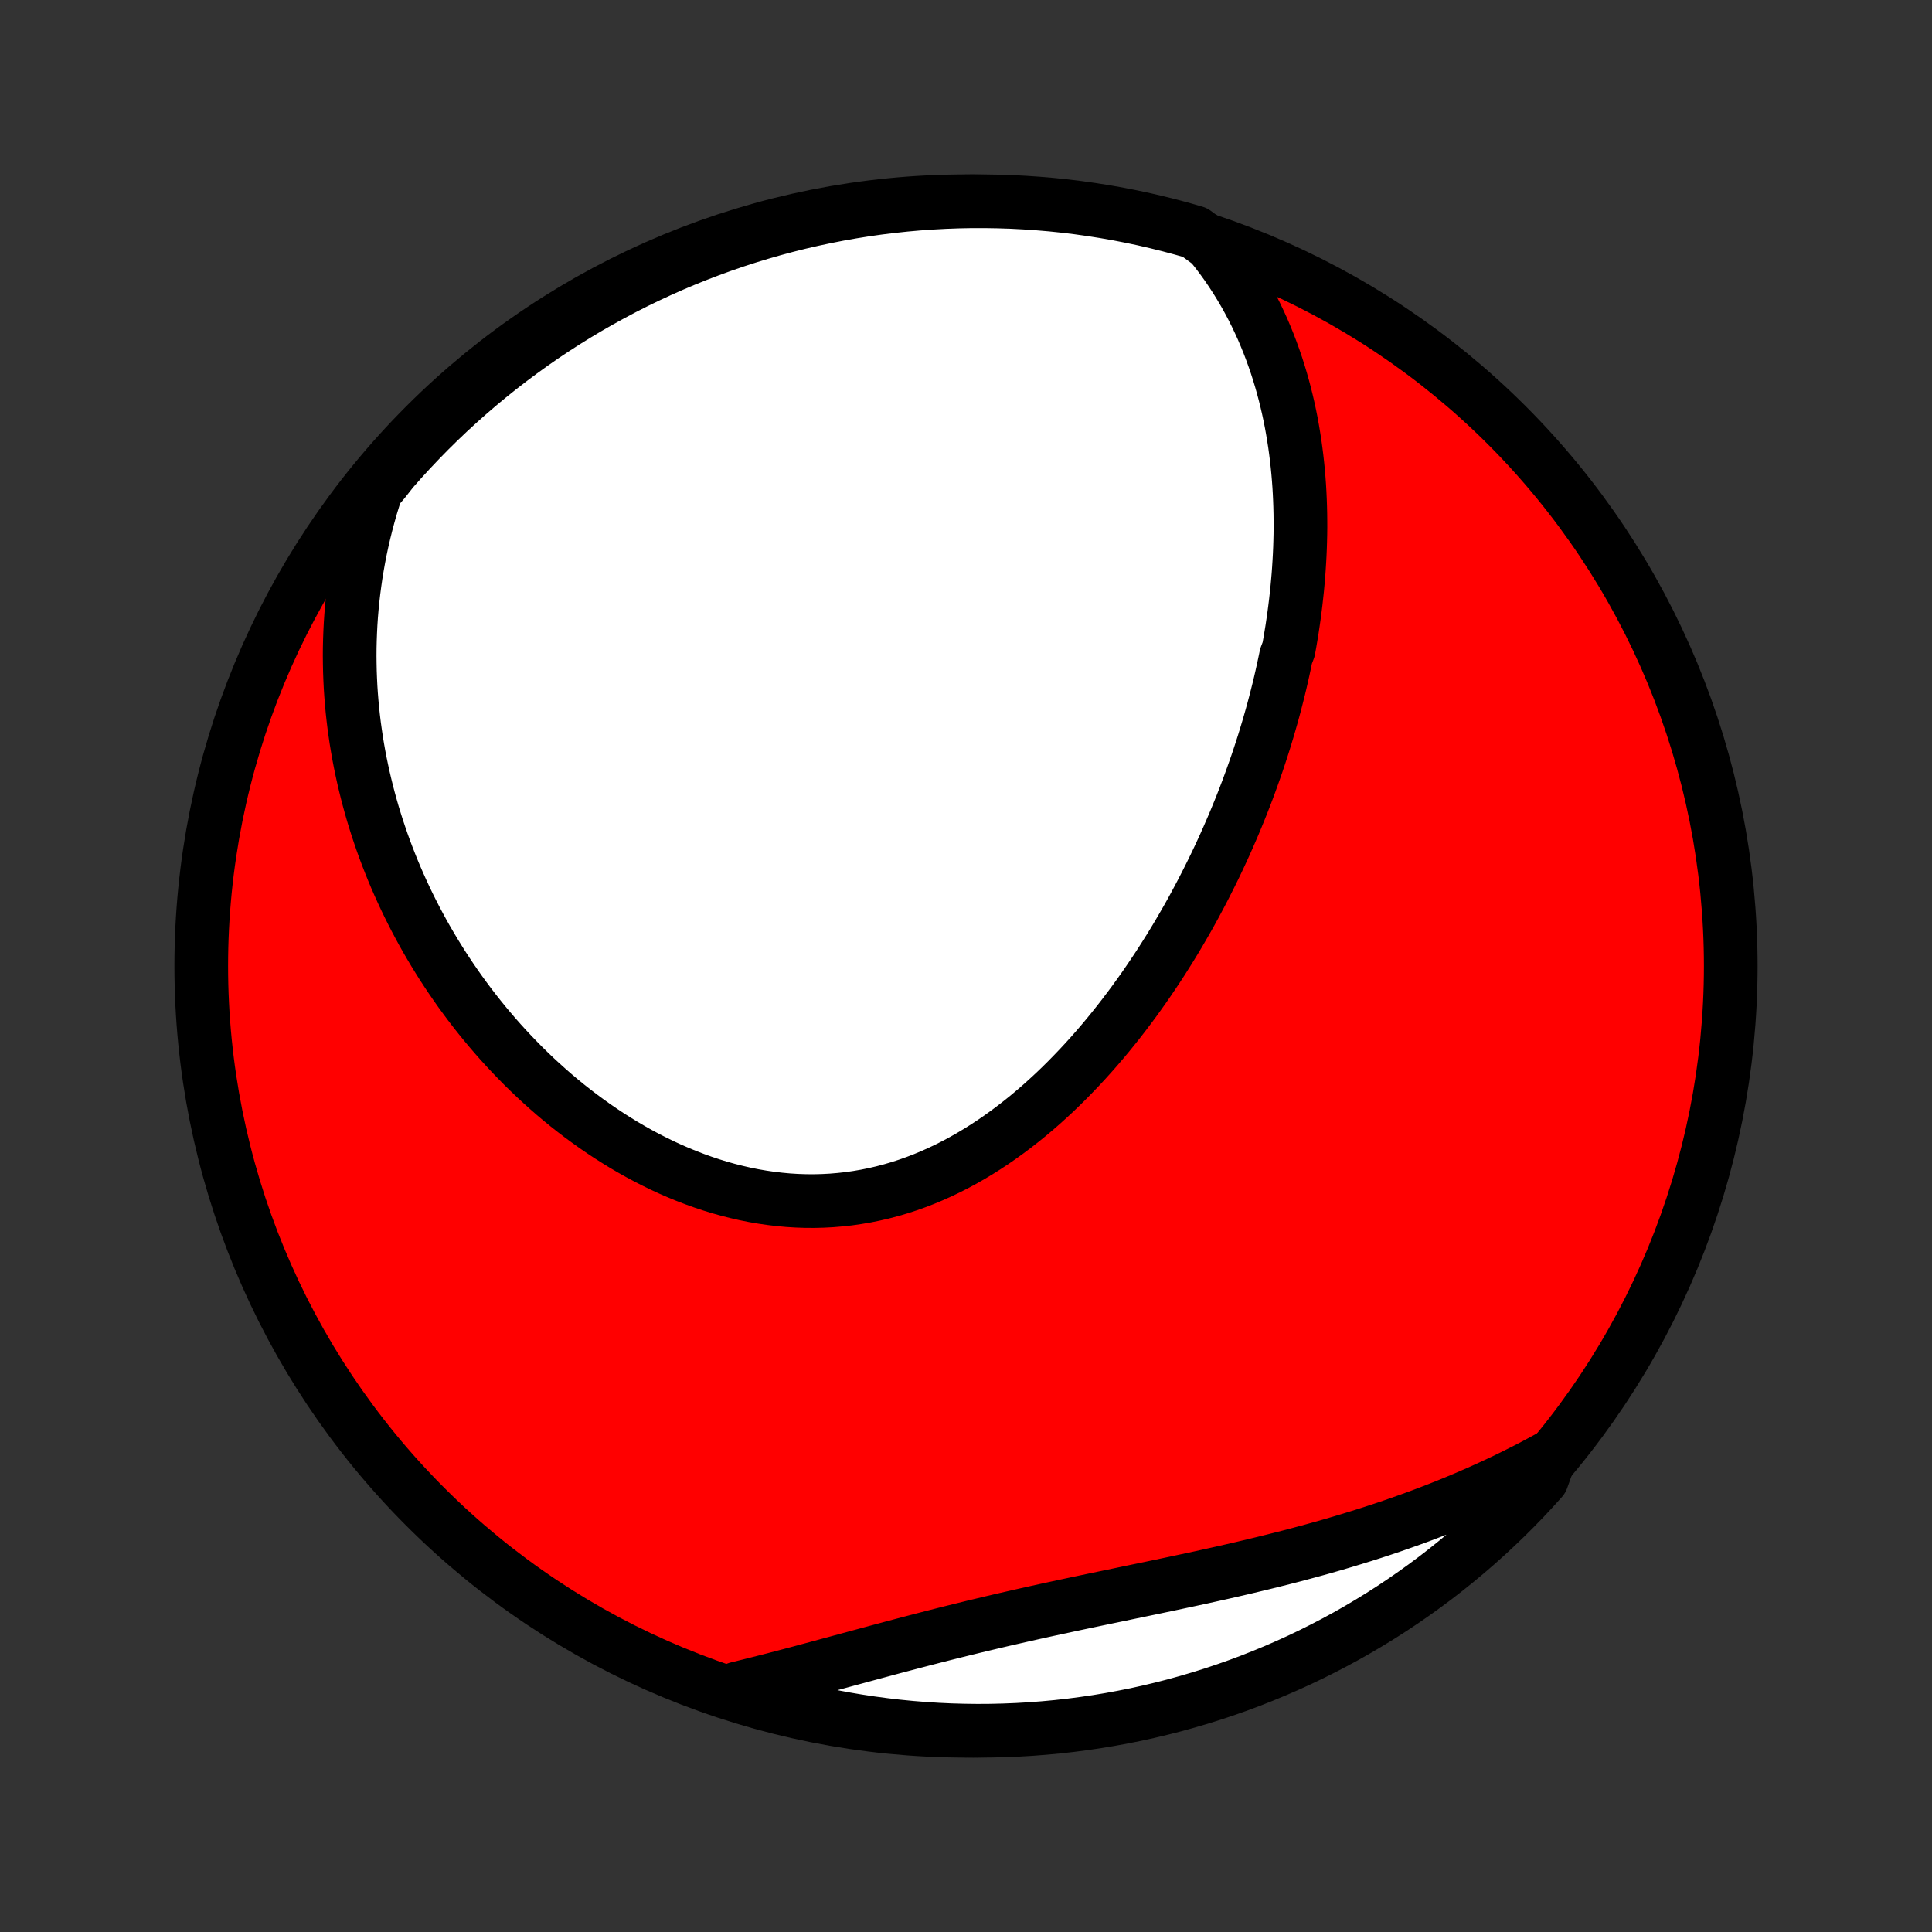 <?xml version="1.0" encoding="utf-8" standalone="no"?>
<!DOCTYPE svg PUBLIC "-//W3C//DTD SVG 1.1//EN"
  "http://www.w3.org/Graphics/SVG/1.1/DTD/svg11.dtd">
<!-- Created with matplotlib (http://matplotlib.org/) -->
<svg height="72pt" version="1.1" viewBox="0 0 72 72" width="72pt" xmlns="http://www.w3.org/2000/svg" xmlns:xlink="http://www.w3.org/1999/xlink">
 <rect x="0" y="0" width="72" height="72" fill="#333333" stroke="none"/>
 <defs>
  <style type="text/css">
*{stroke-linecap:butt;stroke-linejoin:round;}
  </style>
 </defs>
 <g id="figure_1">
  <g id="patch_1">
   <path d="
M0 72
L72 72
L72 0
L0 0
z
" style="fill:none;"/>
  </g>
  <g id="axes_1">
   <g id="PatchCollection_1">
    <defs>
     <path d="
M36 -7.5
C43.558 -7.5 50.808 -10.503 56.153 -15.848
C61.497 -21.192 64.5 -28.442 64.5 -36
C64.5 -43.558 61.497 -50.808 56.153 -56.153
C50.808 -61.497 43.558 -64.5 36 -64.5
C28.442 -64.5 21.192 -61.497 15.848 -56.153
C10.503 -50.808 7.5 -43.558 7.5 -36
C7.5 -28.442 10.503 -21.192 15.848 -15.848
C21.192 -10.503 28.442 -7.5 36 -7.5
z
" id="C0_0_a811fe30f3"/>
     <path d="
M45.118 -62.906
L45.323 -62.649
L45.52 -62.39
L45.708 -62.129
L45.887 -61.867
L46.059 -61.603
L46.222 -61.338
L46.379 -61.072
L46.527 -60.806
L46.669 -60.538
L46.803 -60.271
L46.931 -60.002
L47.053 -59.734
L47.167 -59.465
L47.276 -59.197
L47.379 -58.928
L47.476 -58.659
L47.568 -58.391
L47.654 -58.123
L47.735 -57.855
L47.811 -57.587
L47.882 -57.319
L47.948 -57.053
L48.01 -56.786
L48.067 -56.52
L48.12 -56.255
L48.168 -55.99
L48.212 -55.725
L48.253 -55.462
L48.289 -55.199
L48.322 -54.936
L48.351 -54.674
L48.377 -54.413
L48.399 -54.152
L48.418 -53.892
L48.433 -53.632
L48.445 -53.373
L48.454 -53.115
L48.46 -52.857
L48.463 -52.6
L48.464 -52.343
L48.461 -52.087
L48.455 -51.831
L48.447 -51.577
L48.436 -51.322
L48.422 -51.068
L48.406 -50.814
L48.388 -50.561
L48.366 -50.308
L48.343 -50.056
L48.316 -49.804
L48.288 -49.552
L48.257 -49.301
L48.224 -49.05
L48.188 -48.799
L48.151 -48.549
L48.11 -48.298
L48.068 -48.048
L48.023 -47.798
L47.928 -47.549
L47.876 -47.299
L47.823 -47.05
L47.767 -46.8
L47.71 -46.551
L47.65 -46.302
L47.587 -46.052
L47.523 -45.803
L47.457 -45.554
L47.388 -45.304
L47.317 -45.055
L47.244 -44.805
L47.169 -44.556
L47.092 -44.306
L47.012 -44.056
L46.93 -43.806
L46.846 -43.555
L46.759 -43.305
L46.67 -43.054
L46.579 -42.803
L46.486 -42.551
L46.39 -42.3
L46.292 -42.048
L46.191 -41.796
L46.088 -41.544
L45.983 -41.291
L45.874 -41.038
L45.764 -40.785
L45.651 -40.531
L45.535 -40.277
L45.417 -40.023
L45.296 -39.769
L45.172 -39.514
L45.045 -39.259
L44.916 -39.004
L44.784 -38.748
L44.649 -38.493
L44.512 -38.237
L44.371 -37.981
L44.227 -37.725
L44.08 -37.47
L43.931 -37.214
L43.778 -36.958
L43.622 -36.702
L43.462 -36.447
L43.3 -36.191
L43.134 -35.936
L42.965 -35.682
L42.792 -35.427
L42.617 -35.174
L42.437 -34.921
L42.255 -34.669
L42.068 -34.418
L41.878 -34.167
L41.685 -33.918
L41.487 -33.67
L41.287 -33.424
L41.082 -33.179
L40.874 -32.936
L40.662 -32.695
L40.446 -32.456
L40.226 -32.219
L40.002 -31.985
L39.775 -31.753
L39.544 -31.524
L39.309 -31.298
L39.069 -31.076
L38.827 -30.857
L38.58 -30.642
L38.329 -30.431
L38.075 -30.225
L37.816 -30.023
L37.554 -29.826
L37.288 -29.634
L37.018 -29.447
L36.745 -29.267
L36.468 -29.092
L36.187 -28.924
L35.903 -28.762
L35.616 -28.607
L35.325 -28.459
L35.032 -28.319
L34.734 -28.186
L34.435 -28.061
L34.132 -27.944
L33.827 -27.836
L33.519 -27.736
L33.208 -27.645
L32.896 -27.563
L32.581 -27.49
L32.265 -27.426
L31.947 -27.372
L31.628 -27.326
L31.308 -27.291
L30.986 -27.264
L30.664 -27.247
L30.341 -27.239
L30.018 -27.241
L29.695 -27.252
L29.372 -27.272
L29.049 -27.302
L28.727 -27.34
L28.406 -27.387
L28.086 -27.442
L27.767 -27.506
L27.449 -27.579
L27.133 -27.659
L26.819 -27.747
L26.507 -27.843
L26.197 -27.946
L25.889 -28.057
L25.584 -28.174
L25.282 -28.298
L24.982 -28.428
L24.685 -28.565
L24.392 -28.708
L24.101 -28.856
L23.814 -29.01
L23.531 -29.169
L23.25 -29.333
L22.974 -29.503
L22.701 -29.676
L22.431 -29.855
L22.166 -30.037
L21.904 -30.224
L21.646 -30.414
L21.392 -30.608
L21.142 -30.805
L20.896 -31.006
L20.654 -31.21
L20.416 -31.418
L20.182 -31.628
L19.952 -31.84
L19.726 -32.056
L19.504 -32.273
L19.287 -32.494
L19.073 -32.716
L18.863 -32.941
L18.657 -33.167
L18.455 -33.396
L18.257 -33.627
L18.063 -33.859
L17.873 -34.093
L17.687 -34.328
L17.505 -34.565
L17.327 -34.804
L17.152 -35.044
L16.982 -35.285
L16.815 -35.528
L16.652 -35.772
L16.492 -36.017
L16.337 -36.264
L16.185 -36.511
L16.037 -36.76
L15.892 -37.009
L15.751 -37.26
L15.614 -37.512
L15.48 -37.765
L15.35 -38.019
L15.223 -38.274
L15.1 -38.53
L14.981 -38.786
L14.865 -39.044
L14.752 -39.303
L14.643 -39.563
L14.538 -39.824
L14.436 -40.085
L14.337 -40.348
L14.242 -40.611
L14.151 -40.876
L14.062 -41.142
L13.978 -41.408
L13.896 -41.676
L13.819 -41.944
L13.745 -42.214
L13.674 -42.485
L13.607 -42.757
L13.543 -43.03
L13.483 -43.304
L13.426 -43.579
L13.373 -43.855
L13.324 -44.132
L13.278 -44.411
L13.237 -44.691
L13.198 -44.972
L13.164 -45.254
L13.133 -45.538
L13.107 -45.823
L13.084 -46.109
L13.065 -46.396
L13.051 -46.685
L13.04 -46.975
L13.034 -47.267
L13.031 -47.56
L13.033 -47.855
L13.04 -48.151
L13.051 -48.448
L13.066 -48.747
L13.086 -49.048
L13.111 -49.35
L13.141 -49.653
L13.176 -49.958
L13.216 -50.265
L13.26 -50.573
L13.311 -50.883
L13.366 -51.194
L13.427 -51.507
L13.494 -51.821
L13.567 -52.137
L13.645 -52.454
L13.73 -52.773
L13.82 -53.093
L13.918 -53.415
L14.021 -53.738
L14.301 -54.063
L14.627 -54.477
L14.959 -54.853
L15.298 -55.223
L15.643 -55.587
L15.994 -55.946
L16.351 -56.298
L16.714 -56.644
L17.084 -56.984
L17.459 -57.317
L17.839 -57.644
L18.225 -57.964
L18.617 -58.278
L19.014 -58.585
L19.416 -58.885
L19.823 -59.178
L20.234 -59.464
L20.651 -59.742
L21.073 -60.014
L21.499 -60.278
L21.929 -60.535
L22.364 -60.784
L22.803 -61.026
L23.245 -61.26
L23.692 -61.487
L24.143 -61.705
L24.597 -61.916
L25.054 -62.119
L25.515 -62.314
L25.979 -62.501
L26.447 -62.68
L26.917 -62.851
L27.389 -63.014
L27.865 -63.168
L28.343 -63.314
L28.823 -63.452
L29.306 -63.582
L29.79 -63.703
L30.276 -63.815
L30.765 -63.919
L31.254 -64.015
L31.745 -64.102
L32.238 -64.181
L32.732 -64.251
L33.226 -64.312
L33.722 -64.365
L34.218 -64.409
L34.715 -64.444
L35.212 -64.471
L35.709 -64.489
L36.206 -64.499
L36.704 -64.499
L37.201 -64.491
L37.697 -64.475
L38.194 -64.449
L38.689 -64.415
L39.184 -64.373
L39.678 -64.322
L40.171 -64.262
L40.662 -64.193
L41.152 -64.116
L41.64 -64.031
L42.127 -63.936
L42.612 -63.834
L43.095 -63.722
L43.575 -63.603
L44.054 -63.475
L44.53 -63.338
z
" id="C0_1_9c8902cdf2"/>
     <path d="
M57.758 -17.704
L57.455 -17.539
L57.149 -17.376
L56.841 -17.216
L56.529 -17.059
L56.215 -16.904
L55.897 -16.752
L55.577 -16.603
L55.254 -16.456
L54.928 -16.312
L54.6 -16.17
L54.268 -16.031
L53.934 -15.894
L53.596 -15.76
L53.256 -15.629
L52.913 -15.499
L52.568 -15.373
L52.219 -15.249
L51.868 -15.127
L51.515 -15.008
L51.158 -14.891
L50.8 -14.777
L50.438 -14.665
L50.075 -14.555
L49.709 -14.447
L49.341 -14.341
L48.97 -14.238
L48.597 -14.137
L48.223 -14.037
L47.846 -13.94
L47.468 -13.845
L47.088 -13.751
L46.706 -13.659
L46.323 -13.568
L45.938 -13.479
L45.552 -13.391
L45.165 -13.305
L44.777 -13.219
L44.388 -13.135
L43.999 -13.052
L43.609 -12.969
L43.218 -12.887
L42.827 -12.805
L42.436 -12.724
L42.045 -12.643
L41.654 -12.561
L41.263 -12.48
L40.873 -12.399
L40.483 -12.317
L40.094 -12.235
L39.706 -12.152
L39.319 -12.069
L38.932 -11.985
L38.547 -11.9
L38.163 -11.814
L37.781 -11.727
L37.4 -11.64
L37.02 -11.551
L36.642 -11.461
L36.266 -11.371
L35.891 -11.279
L35.518 -11.187
L35.147 -11.094
L34.778 -11
L34.41 -10.905
L34.045 -10.81
L33.681 -10.714
L33.319 -10.619
L32.96 -10.522
L32.602 -10.426
L32.247 -10.33
L31.893 -10.234
L31.541 -10.139
L31.192 -10.044
L30.844 -9.95
L30.498 -9.856
L30.155 -9.764
L29.813 -9.672
L29.473 -9.582
L29.135 -9.493
L28.799 -9.406
L28.465 -9.321
L28.133 -9.237
L27.803 -9.155
L27.475 -9.075
L27.596 -8.998
L28.073 -8.767
L28.552 -8.625
L29.033 -8.49
L29.517 -8.365
L30.002 -8.247
L30.489 -8.138
L30.978 -8.038
L31.468 -7.946
L31.96 -7.863
L32.453 -7.788
L32.947 -7.722
L33.442 -7.664
L33.938 -7.615
L34.434 -7.575
L34.931 -7.543
L35.428 -7.52
L35.926 -7.506
L36.423 -7.5
L36.92 -7.503
L37.417 -7.515
L37.914 -7.535
L38.41 -7.564
L38.905 -7.602
L39.4 -7.648
L39.893 -7.703
L40.385 -7.767
L40.876 -7.839
L41.365 -7.92
L41.853 -8.01
L42.339 -8.107
L42.823 -8.214
L43.305 -8.329
L43.784 -8.452
L44.261 -8.584
L44.736 -8.724
L45.208 -8.872
L45.678 -9.029
L46.144 -9.193
L46.607 -9.366
L47.067 -9.548
L47.524 -9.737
L47.977 -9.934
L48.427 -10.139
L48.873 -10.352
L49.314 -10.573
L49.752 -10.801
L50.186 -11.037
L50.615 -11.281
L51.04 -11.533
L51.46 -11.791
L51.875 -12.057
L52.286 -12.331
L52.692 -12.612
L53.092 -12.899
L53.488 -13.194
L53.878 -13.496
L54.263 -13.805
L54.642 -14.12
L55.015 -14.442
L55.383 -14.771
L55.744 -15.106
L56.1 -15.447
L56.45 -15.795
L56.793 -16.149
L57.13 -16.509
L57.46 -16.875
z
" id="C0_2_c299ea10f1"/>
    </defs>
    <g clip-path="url(#p1bffca34e9)">
     <use style="fill:#ff0000;stroke:#000000;stroke-width:2.0;" x="0.0" xlink:href="#C0_0_a811fe30f3" y="72.0"/>
    </g>
    <g clip-path="url(#p1bffca34e9)">
     <use style="fill:#ffffff;stroke:#000000;stroke-width:2.0;" x="0.0" xlink:href="#C0_1_9c8902cdf2" y="72.0"/>
    </g>
    <g clip-path="url(#p1bffca34e9)">
     <use style="fill:#ffffff;stroke:#000000;stroke-width:2.0;" x="0.0" xlink:href="#C0_2_c299ea10f1" y="72.0"/>
    </g>
   </g>
  </g>
 </g>
 <defs>
  <clipPath id="p1bffca34e9">
   <rect height="72.0" width="72.0" x="0.0" y="0.0"/>
  </clipPath>
 </defs>
</svg>
